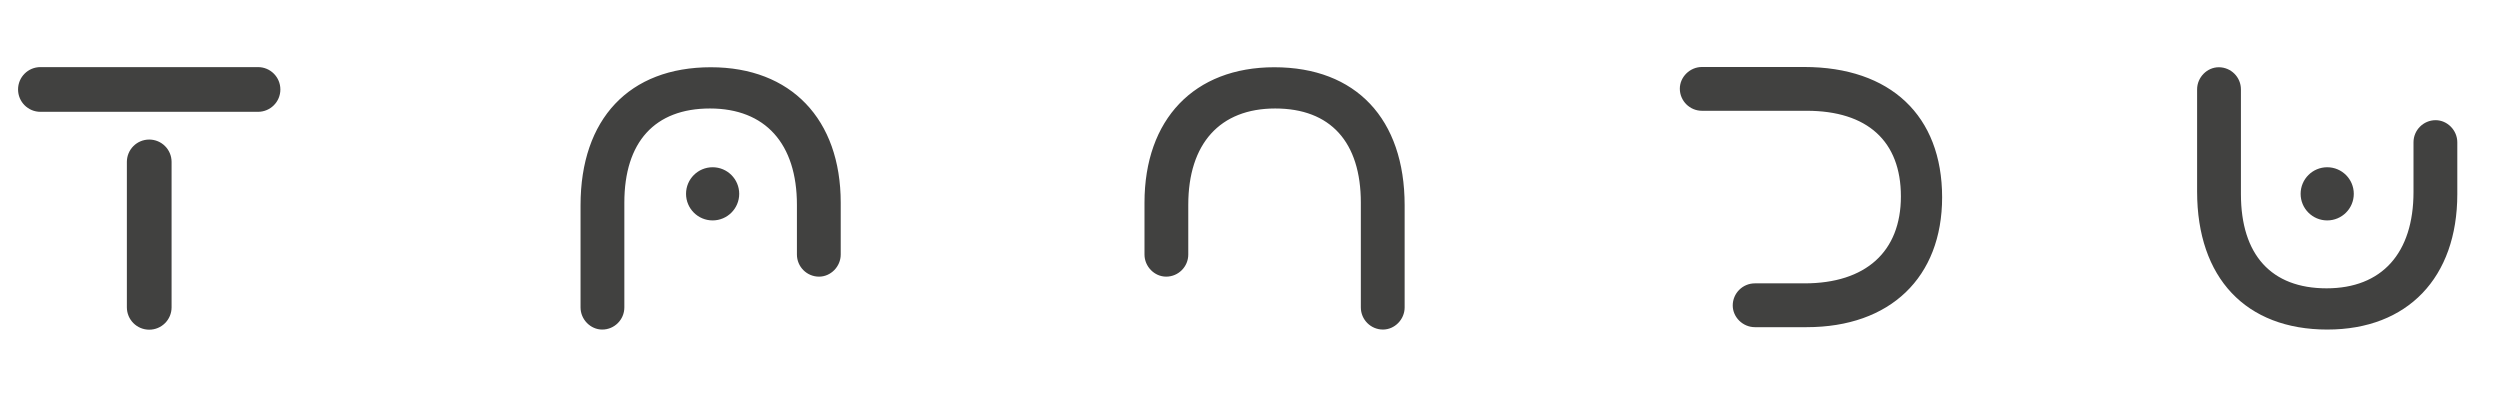 <svg xmlns="http://www.w3.org/2000/svg" width="221" height="35" viewBox="0 0 221 35"><path fill="#B6CC00" d="M-37.518 30.297c-11.766 11.766-34.07 8.54-34.07 8.54s-3.224-22.3 8.542-34.068 34.07-8.542 34.07-8.542 3.225 22.303-8.542 34.07z"/><path fill="#414140" d="M-57.87 25.167c0 .448.172.895.513 1.237.683.683 1.79.683 2.473 0 2.54-2.54 2.378-5.316 2.242-7.547-.13-2.195-.138-3.502 1.224-4.865 1.362-1.362 2.67-1.355 4.865-1.224 2.23.133 5.006.3 7.546-2.242.683-.683.682-1.79 0-2.473-.683-.683-1.79-.683-2.473 0-1.362 1.362-2.67 1.354-4.864 1.223-2.23-.133-5.006-.3-7.547 2.242-2.542 2.54-2.377 5.316-2.243 7.547.126 2.194.137 3.502-1.224 4.865-.34.342-.512.79-.512 1.237z"/><g><path fill="#414140" d="M62.84 5.945c-7.214 0-11.52 4.562-11.52 12.203v9.03c0 1.06.878 1.955 1.917 1.955 1.078 0 1.955-.877 1.955-1.955V17.92c0-5.37 2.69-8.33 7.57-8.33 4.885 0 7.686 3.107 7.686 8.52v4.39c0 1.08.877 1.956 1.955 1.956 1.04 0 1.917-.895 1.917-1.955v-4.578c0-7.388-4.4-11.977-11.48-11.977zM112.653 5.945c-7.082 0-11.48 4.59-11.48 11.975v4.58c0 1.06.877 1.955 1.916 1.955 1.077 0 1.954-.877 1.954-1.955v-4.39c0-5.414 2.8-8.52 7.685-8.52 4.88 0 7.57 2.958 7.57 8.33v9.257c0 1.078.877 1.955 1.955 1.955 1.04 0 1.917-.895 1.917-1.955v-9.03c0-7.64-4.306-12.202-11.52-12.202zM159.48 5.922h-9.028c-1.06 0-1.956.878-1.956 1.917 0 1.077.877 1.954 1.956 1.954h9.257c5.37 0 8.33 2.69 8.33 7.57 0 4.885-3.106 7.686-8.52 7.686h-4.39c-1.08 0-1.956.877-1.956 1.956 0 1.04.896 1.917 1.956 1.917h4.58c7.385 0 11.974-4.4 11.974-11.48 0-7.214-4.562-11.52-12.203-11.52zM205.744 28.695c-6.642 0-11.083-4.023-11.083-11.766V7.9c0-.835.684-1.518 1.48-1.518.836 0 1.52.683 1.52 1.518v9.257c0 5.807 3.11 8.767 8.007 8.767 5.048 0 8.122-3.226 8.122-8.957v-4.39c0-.834.682-1.517 1.517-1.517.797 0 1.48.683 1.48 1.518v4.58c0 7.515-4.478 11.537-11.043 11.537z"/><path fill="#414140" d="M205.744 29.133c-7.214 0-11.52-4.562-11.52-12.203V7.9c0-1.06.878-1.955 1.917-1.955 1.08 0 1.957.877 1.957 1.955v9.258c0 5.372 2.688 8.33 7.57 8.33 4.885 0 7.686-3.105 7.686-8.52v-4.39c0-1.077.877-1.954 1.956-1.954 1.038 0 1.916.895 1.916 1.955v4.58c0 7.384-4.4 11.973-11.482 11.973zM196.14 6.82c-.564 0-1.042.495-1.042 1.08v9.03c0 7.2 3.88 11.33 10.646 11.33 6.64 0 10.607-4.15 10.607-11.1v-4.58c0-.587-.476-1.082-1.042-1.082-.596 0-1.08.485-1.08 1.08v4.39c0 5.882-3.2 9.395-8.56 9.395-5.368 0-8.446-3.354-8.446-9.204V7.9c0-.596-.485-1.08-1.08-1.08z"/><circle fill="#414140" cx="62.996" cy="17.135" r="2.35"/><circle fill="#414140" cx="205.725" cy="17.135" r="2.35"/><g fill="#414140"><path d="M13.19 29.144c-1.09 0-1.975-.885-1.975-1.976V14.312c0-1.09.885-1.976 1.976-1.976 1.092 0 1.977.885 1.977 1.976V27.17c0 1.09-.885 1.974-1.976 1.974zM24.785 7.91c0 1.09-.885 1.975-1.976 1.975H3.572c-1.09 0-1.976-.885-1.976-1.976 0-1.092.885-1.977 1.976-1.977H22.81c1.09 0 1.975.885 1.975 1.976z"/></g></g></svg>